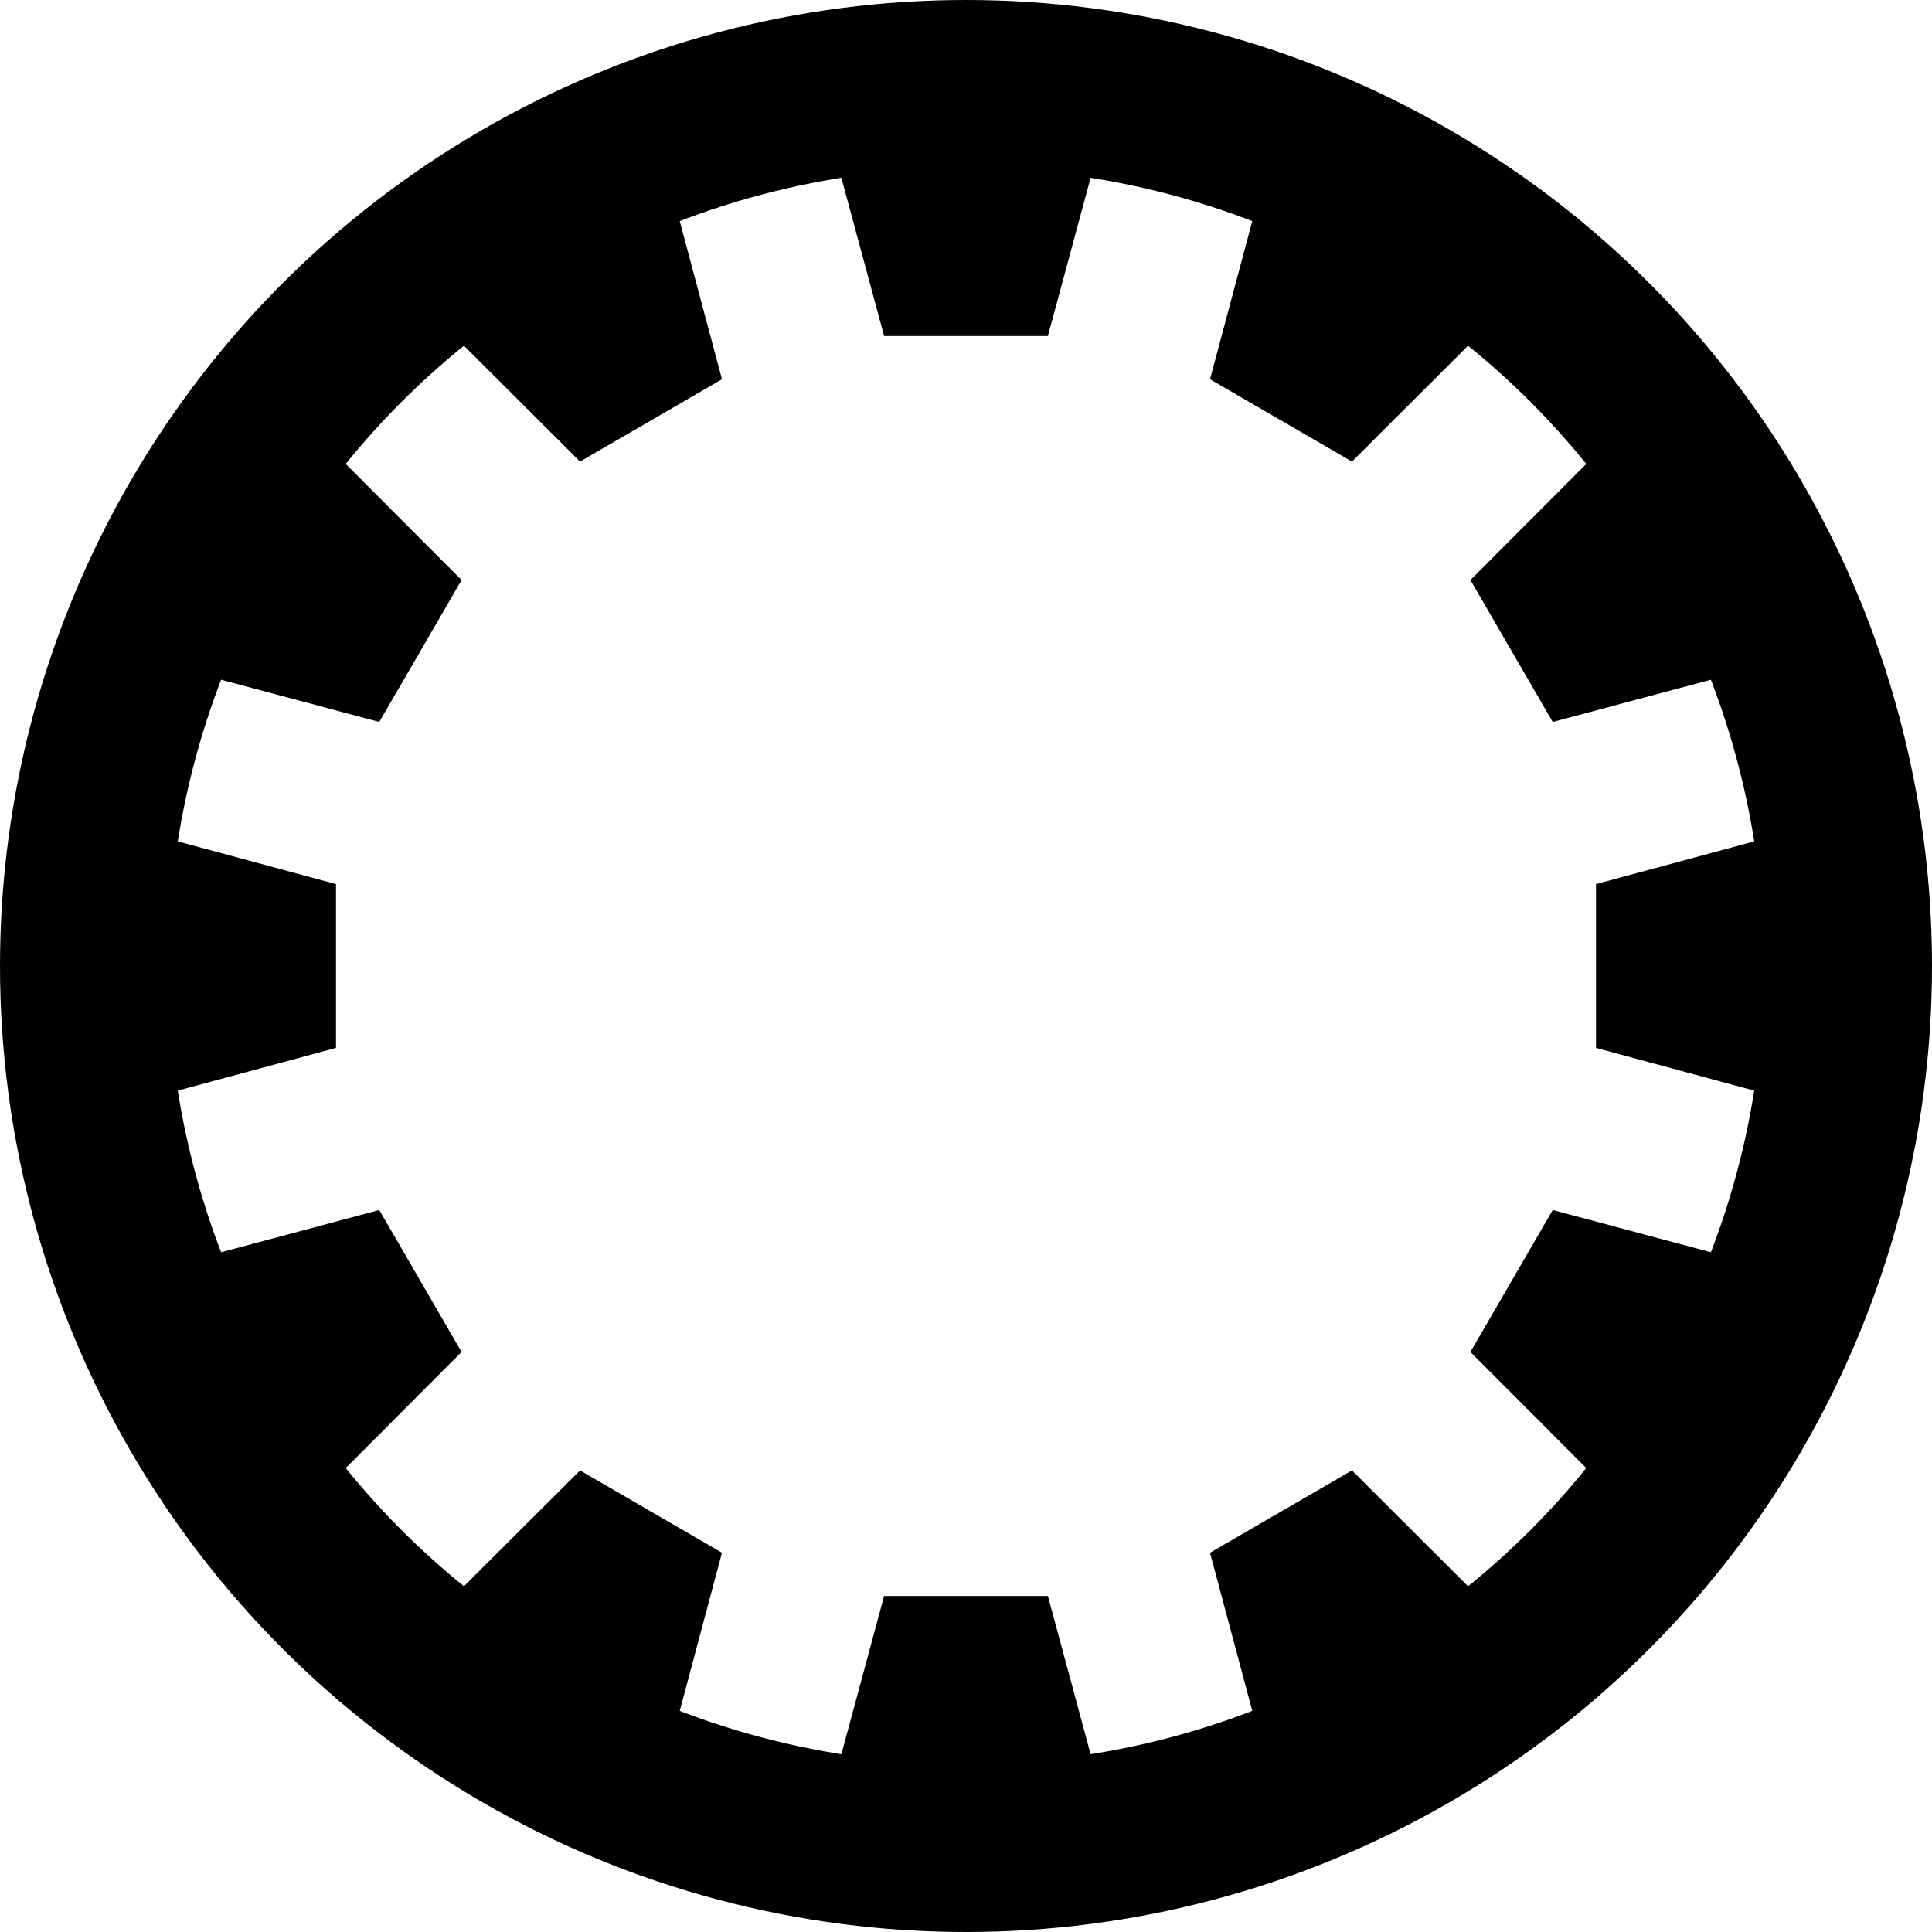 <?xml version="1.0" encoding="UTF-8"?>
<svg id="_Слой_1" data-name="Слой 1" xmlns="http://www.w3.org/2000/svg" viewBox="0 0 46 46">
  <defs>
    <style>
      .cls-1 {
        fill: none;
        stroke: #000;
        stroke-miterlimit: 10;
        stroke-width: 4px;
      }

      .cls-2 {
        stroke-width: 0px;
      }
    </style>
  </defs>
  <circle class="cls-1" cx="23" cy="23" r="21"/>
  <polygon class="cls-2" points="24.95 8 21.05 8 19.16 1 26.84 1 24.95 8"/>
  <polygon class="cls-2" points="17.19 9.03 13.81 10.99 8.68 5.87 15.32 2.03 17.19 9.03"/>
  <polygon class="cls-2" points="10.99 13.81 9.03 17.19 2.03 15.32 5.87 8.68 10.99 13.81"/>
  <polygon class="cls-2" points="8 21.05 8 24.95 1 26.84 1 19.16 8 21.05"/>
  <polygon class="cls-2" points="9.03 28.81 10.99 32.19 5.87 37.32 2.03 30.68 9.03 28.81"/>
  <polygon class="cls-2" points="13.81 35.01 17.19 36.97 15.32 43.97 8.68 40.13 13.81 35.01"/>
  <polygon class="cls-2" points="21.05 38 24.95 38 26.84 45 19.16 45 21.05 38"/>
  <polygon class="cls-2" points="28.81 36.97 32.19 35.01 37.32 40.13 30.68 43.97 28.81 36.97"/>
  <polygon class="cls-2" points="35.01 32.19 36.97 28.81 43.97 30.68 40.13 37.32 35.01 32.19"/>
  <polygon class="cls-2" points="38 24.95 38 21.05 45 19.16 45 26.84 38 24.95"/>
  <polygon class="cls-2" points="36.97 17.19 35.01 13.81 40.13 8.68 43.97 15.32 36.97 17.19"/>
  <polygon class="cls-2" points="32.19 10.99 28.81 9.03 30.68 2.03 37.32 5.87 32.19 10.99"/>
</svg>